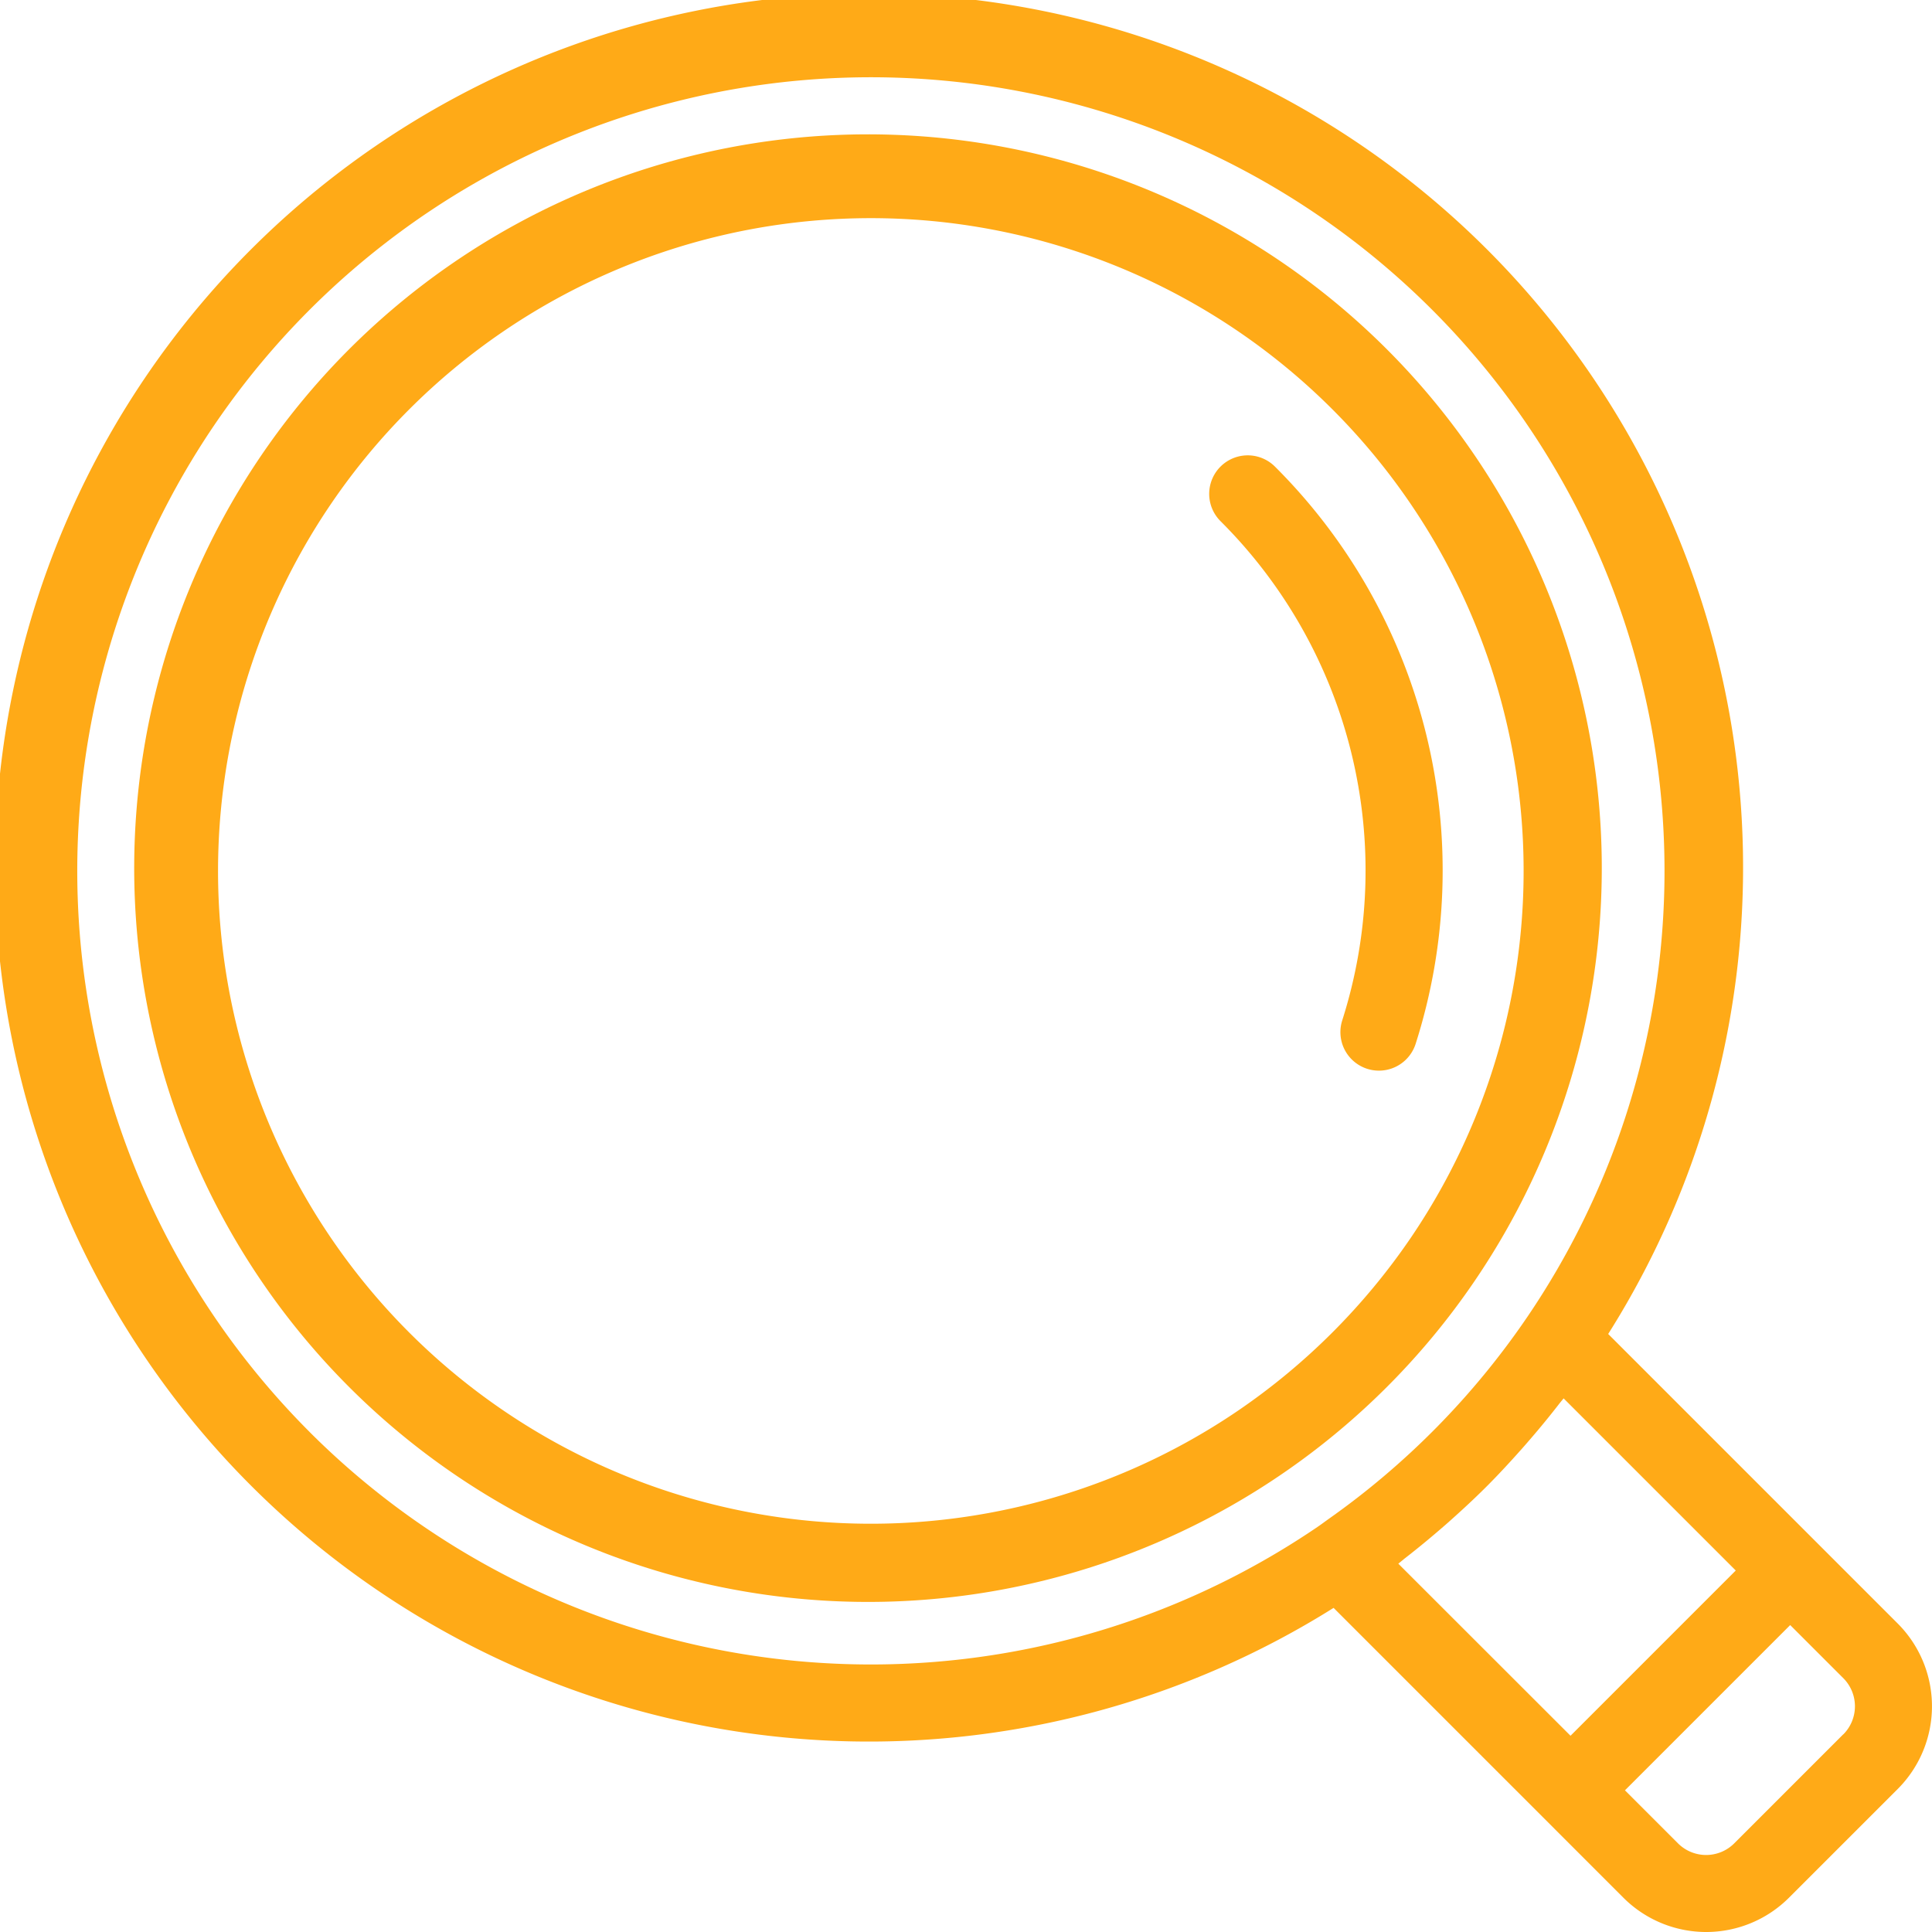 <svg xmlns="http://www.w3.org/2000/svg" xmlns:svgjs="http://svgjs.com/svgjs" xmlns:xlink="http://www.w3.org/1999/xlink" width="288" height="288"><svg xmlns="http://www.w3.org/2000/svg" width="288" height="288" viewBox="0 0 67.998 68"><g class="color000 svgShape" transform="translate(-293.785 -74.316)"><path fill="#ffaa17" d="M348.144,121.9a25.827,25.827,0,1,0-3.072,3.707A25.689,25.689,0,0,0,348.144,121.9Zm-8.309,4.539a22.976,22.976,0,1,1,6.068-6.068,23.124,23.124,0,0,1-6.068,6.068Z" class="color85985a svgShape" transform="translate(-2.474 -2.474)"/><path fill="#ffaa17" d="M359.878,98.731a1.356,1.356,0,0,0-1.918,1.918,17.36,17.36,0,0,1,4.284,17.576,1.356,1.356,0,1,0,2.586.818A20.061,20.061,0,0,0,359.878,98.731Z" class="color85985a svgShape" transform="translate(-21.219 -7.991)"/><path fill="#ffaa17" d="M360.58,131.461l-2.825-2.825-7.368-7.368a30.764,30.764,0,1,0-9.665,9.64l7.38,7.38,2.825,2.826a4.121,4.121,0,0,0,5.818,0l3.836-3.835A4.12,4.12,0,0,0,360.58,131.461Zm-55.9-6.746a27.933,27.933,0,1,1,42.847-4.028,27.9,27.9,0,0,1-6.979,7.091c-.133.095-.264.194-.4.286a27.939,27.939,0,0,1-35.469-3.349Zm38.506,4.484q.611-.473,1.2-.978c.126-.108.252-.216.376-.326.458-.407.909-.823,1.343-1.257s.849-.885,1.256-1.343c.11-.124.218-.25.326-.375q.506-.588.98-1.2c.049-.063.1-.122.151-.186l6.059,6.059-5.816,5.816L343,129.352C343.067,129.3,343.126,129.248,343.189,129.2Zm15.473,6.161-3.835,3.835a1.4,1.4,0,0,1-1.981,0l-1.866-1.866,5.816-5.816,1.866,1.866A1.4,1.4,0,0,1,358.662,135.361Z" class="color85985a svgShape"/></g></svg></svg>